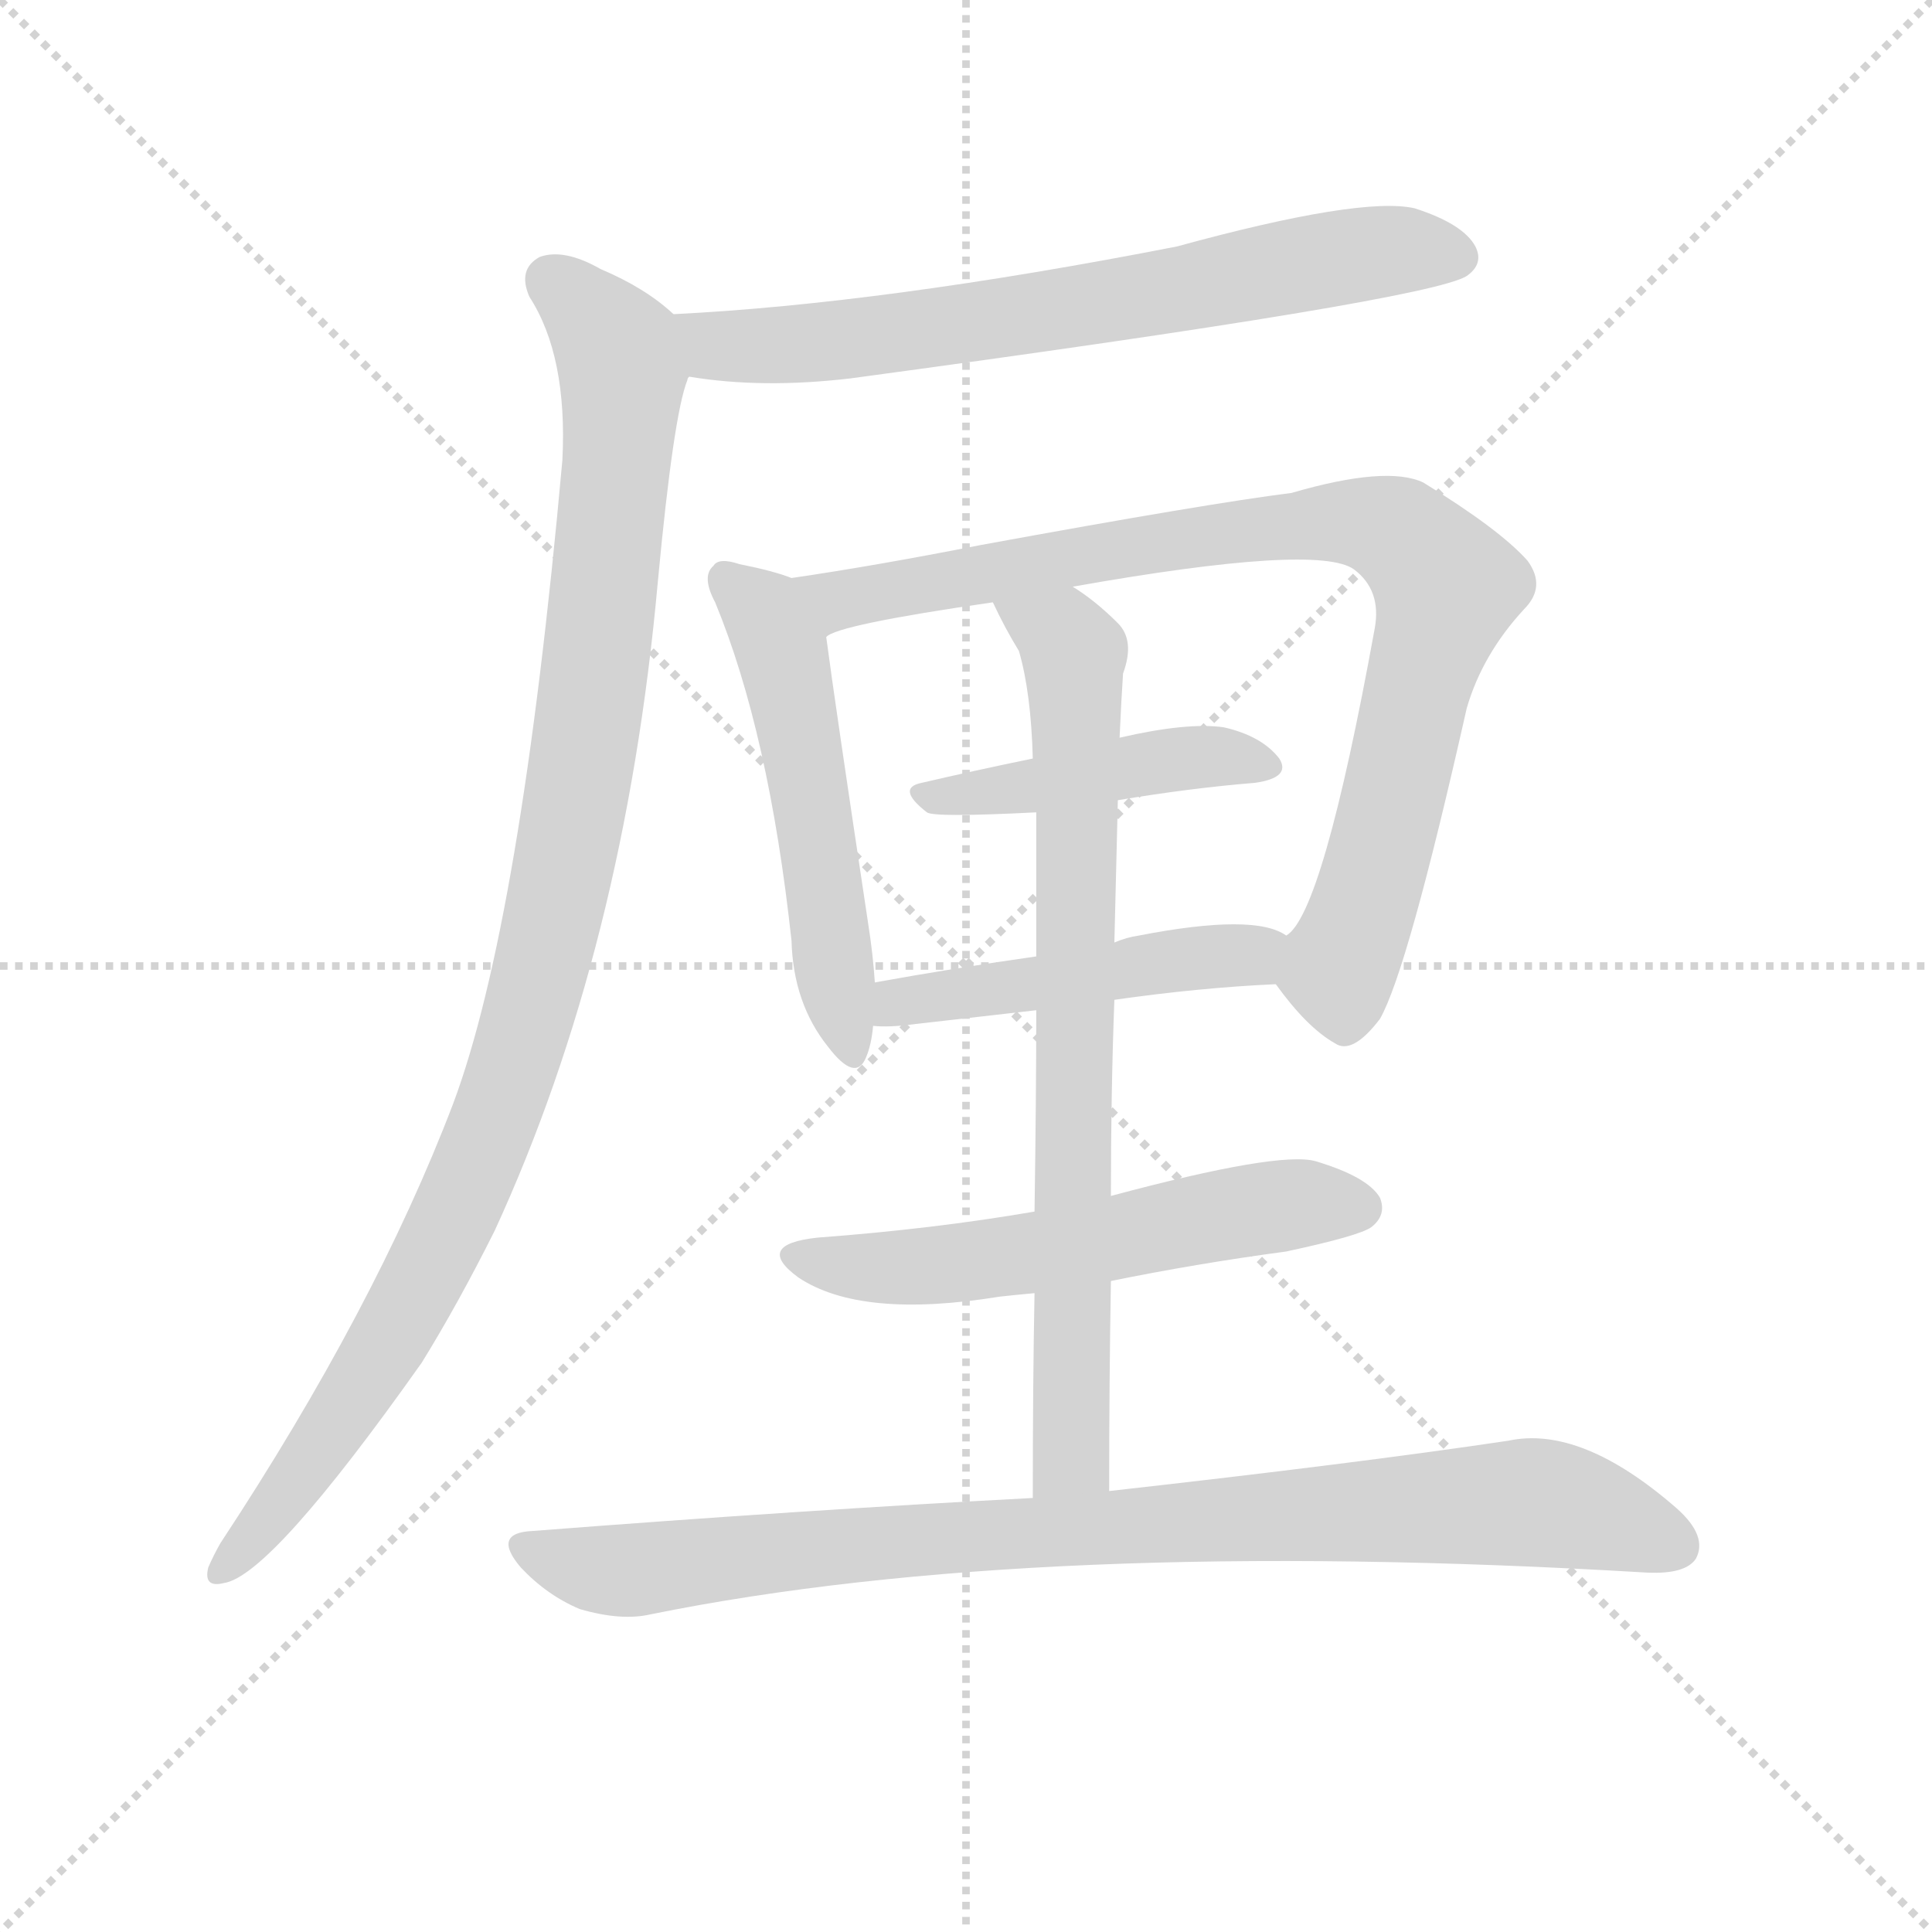 <svg version="1.1" viewBox="0 0 1024 1024" xmlns="http://www.w3.org/2000/svg">
  <g stroke="lightgray" stroke-dasharray="1,1" stroke-width="1" transform="scale(4, 4)">
    <line x1="0" y1="0" x2="256" y2="256"></line>
    <line x1="256" y1="0" x2="0" y2="256"></line>
    <line x1="128" y1="0" x2="128" y2="256"></line>
    <line x1="0" y1="128" x2="256" y2="128"></line>
  </g>
  <g transform="scale(0.92, -0.92) translate(60, -850)">
    <style type="text/css">
      
        @keyframes keyframes0 {
          from {
            stroke: blue;
            stroke-dashoffset: 708;
            stroke-width: 128;
          }
          70% {
            animation-timing-function: step-end;
            stroke: blue;
            stroke-dashoffset: 0;
            stroke-width: 128;
          }
          to {
            stroke: black;
            stroke-width: 1024;
          }
        }
        #make-me-a-hanzi-animation-0 {
          animation: keyframes0 0.826s both;
          animation-delay: 0s;
          animation-timing-function: linear;
        }
      
        @keyframes keyframes1 {
          from {
            stroke: blue;
            stroke-dashoffset: 1065;
            stroke-width: 128;
          }
          78% {
            animation-timing-function: step-end;
            stroke: blue;
            stroke-dashoffset: 0;
            stroke-width: 128;
          }
          to {
            stroke: black;
            stroke-width: 1024;
          }
        }
        #make-me-a-hanzi-animation-1 {
          animation: keyframes1 1.117s both;
          animation-delay: 0.826s;
          animation-timing-function: linear;
        }
      
        @keyframes keyframes2 {
          from {
            stroke: blue;
            stroke-dashoffset: 540;
            stroke-width: 128;
          }
          64% {
            animation-timing-function: step-end;
            stroke: blue;
            stroke-dashoffset: 0;
            stroke-width: 128;
          }
          to {
            stroke: black;
            stroke-width: 1024;
          }
        }
        #make-me-a-hanzi-animation-2 {
          animation: keyframes2 0.689s both;
          animation-delay: 1.943s;
          animation-timing-function: linear;
        }
      
        @keyframes keyframes3 {
          from {
            stroke: blue;
            stroke-dashoffset: 902;
            stroke-width: 128;
          }
          75% {
            animation-timing-function: step-end;
            stroke: blue;
            stroke-dashoffset: 0;
            stroke-width: 128;
          }
          to {
            stroke: black;
            stroke-width: 1024;
          }
        }
        #make-me-a-hanzi-animation-3 {
          animation: keyframes3 0.984s both;
          animation-delay: 2.632s;
          animation-timing-function: linear;
        }
      
        @keyframes keyframes4 {
          from {
            stroke: blue;
            stroke-dashoffset: 454;
            stroke-width: 128;
          }
          60% {
            animation-timing-function: step-end;
            stroke: blue;
            stroke-dashoffset: 0;
            stroke-width: 128;
          }
          to {
            stroke: black;
            stroke-width: 1024;
          }
        }
        #make-me-a-hanzi-animation-4 {
          animation: keyframes4 0.619s both;
          animation-delay: 3.616s;
          animation-timing-function: linear;
        }
      
        @keyframes keyframes5 {
          from {
            stroke: blue;
            stroke-dashoffset: 486;
            stroke-width: 128;
          }
          61% {
            animation-timing-function: step-end;
            stroke: blue;
            stroke-dashoffset: 0;
            stroke-width: 128;
          }
          to {
            stroke: black;
            stroke-width: 1024;
          }
        }
        #make-me-a-hanzi-animation-5 {
          animation: keyframes5 0.646s both;
          animation-delay: 4.236s;
          animation-timing-function: linear;
        }
      
        @keyframes keyframes6 {
          from {
            stroke: blue;
            stroke-dashoffset: 580;
            stroke-width: 128;
          }
          65% {
            animation-timing-function: step-end;
            stroke: blue;
            stroke-dashoffset: 0;
            stroke-width: 128;
          }
          to {
            stroke: black;
            stroke-width: 1024;
          }
        }
        #make-me-a-hanzi-animation-6 {
          animation: keyframes6 0.722s both;
          animation-delay: 4.881s;
          animation-timing-function: linear;
        }
      
        @keyframes keyframes7 {
          from {
            stroke: blue;
            stroke-dashoffset: 785;
            stroke-width: 128;
          }
          72% {
            animation-timing-function: step-end;
            stroke: blue;
            stroke-dashoffset: 0;
            stroke-width: 128;
          }
          to {
            stroke: black;
            stroke-width: 1024;
          }
        }
        #make-me-a-hanzi-animation-7 {
          animation: keyframes7 0.889s both;
          animation-delay: 5.603s;
          animation-timing-function: linear;
        }
      
        @keyframes keyframes8 {
          from {
            stroke: blue;
            stroke-dashoffset: 925;
            stroke-width: 128;
          }
          75% {
            animation-timing-function: step-end;
            stroke: blue;
            stroke-dashoffset: 0;
            stroke-width: 128;
          }
          to {
            stroke: black;
            stroke-width: 1024;
          }
        }
        #make-me-a-hanzi-animation-8 {
          animation: keyframes8 1.003s both;
          animation-delay: 6.492s;
          animation-timing-function: linear;
        }
      
    </style>
    
      <path d="M 337 633 Q 379 626 430 632 Q 763 677 785 691 Q 795 698 790 708 Q 783 721 755 730 Q 724 737 618 708 Q 449 675 328 669 C 298 667 307 637 337 633 Z" fill="lightgray"></path>
    
      <path d="M 328 669 Q 312 684 286 695 Q 265 707 251 702 Q 238 695 245 679 Q 267 645 264 585 Q 240 318 201 214 Q 156 96 67 -39 Q 63 -46 60 -53 Q 57 -65 69 -62 Q 96 -58 183 65 Q 204 99 225 141 Q 300 304 319 515 Q 328 611 336 631 Q 336 632 337 633 C 344 657 344 657 328 669 Z" fill="lightgray"></path>
    
      <path d="M 396 517 Q 386 521 366 525 Q 354 529 351 524 Q 344 518 352 503 Q 383 428 396 308 Q 397 272 417 247 Q 433 226 439 241 Q 442 248 443 259 L 444 284 Q 443 300 440 319 Q 421 445 416 483 C 412 512 412 512 396 517 Z" fill="lightgray"></path>
    
      <path d="M 675 283 Q 693 258 709 249 Q 719 242 735 263 Q 751 291 785 442 Q 794 473 818 499 Q 831 512 820 527 Q 804 545 760 572 Q 739 582 684 566 Q 636 560 505 536 Q 444 524 396 517 C 366 512 388 473 416 483 Q 422 490 512 503 L 558 512 Q 699 537 720 522 Q 736 510 732 488 Q 702 323 681 311 C 668 292 668 292 675 283 Z" fill="lightgray"></path>
    
      <path d="M 584 389 Q 626 396 663 399 Q 684 402 677 413 Q 667 426 645 431 Q 624 434 585 425 L 535 413 Q 501 406 471 399 Q 456 396 474 382 Q 478 379 537 382 L 584 389 Z" fill="lightgray"></path>
    
      <path d="M 582 274 Q 631 281 675 283 C 705 285 708 298 681 311 Q 663 324 596 311 Q 589 310 582 307 L 537 299 Q 488 292 444 284 C 414 279 413 260 443 259 Q 452 258 467 260 L 537 268 L 582 274 Z" fill="lightgray"></path>
    
      <path d="M 580 112 Q 629 122 681 129 Q 723 138 730 143 Q 739 150 735 160 Q 728 172 698 181 Q 677 187 580 161 L 536 152 Q 478 142 411 137 Q 374 133 400 114 Q 436 90 516 103 Q 525 104 536 105 L 580 112 Z" fill="lightgray"></path>
    
      <path d="M 579 -9 Q 579 54 580 112 L 580 161 Q 580 221 582 274 L 582 307 L 584 389 L 585 425 Q 586 447 587 462 Q 594 481 584 491 Q 571 504 558 512 C 534 529 499 530 512 503 Q 519 488 527 475 Q 534 451 535 413 L 537 382 L 537 299 L 537 268 Q 537 219 536 152 L 536 105 Q 535 53 535 -13 C 535 -43 579 -39 579 -9 Z" fill="lightgray"></path>
    
      <path d="M 535 -13 Q 402 -20 247 -32 Q 223 -33 240 -53 Q 255 -69 274 -77 Q 298 -84 315 -80 Q 537 -35 889 -56 Q 911 -57 917 -48 Q 924 -35 906 -19 Q 851 29 809 20 Q 722 7 579 -9 L 535 -13 Z" fill="lightgray"></path>
    
    
      <clipPath id="make-me-a-hanzi-clip-0">
        <path d="M 337 633 Q 379 626 430 632 Q 763 677 785 691 Q 795 698 790 708 Q 783 721 755 730 Q 724 737 618 708 Q 449 675 328 669 C 298 667 307 637 337 633 Z"></path>
      </clipPath>
      <path clip-path="url(#make-me-a-hanzi-clip-0)" d="M 335 664 L 360 650 L 441 654 L 742 706 L 779 702" fill="none" id="make-me-a-hanzi-animation-0" stroke-dasharray="580 1160" stroke-linecap="round"></path>
    
      <clipPath id="make-me-a-hanzi-clip-1">
        <path d="M 328 669 Q 312 684 286 695 Q 265 707 251 702 Q 238 695 245 679 Q 267 645 264 585 Q 240 318 201 214 Q 156 96 67 -39 Q 63 -46 60 -53 Q 57 -65 69 -62 Q 96 -58 183 65 Q 204 99 225 141 Q 300 304 319 515 Q 328 611 336 631 Q 336 632 337 633 C 344 657 344 657 328 669 Z"></path>
      </clipPath>
      <path clip-path="url(#make-me-a-hanzi-clip-1)" d="M 258 688 L 296 649 L 298 629 L 285 477 L 256 308 L 227 210 L 174 94 L 121 9 L 69 -53" fill="none" id="make-me-a-hanzi-animation-1" stroke-dasharray="937 1874" stroke-linecap="round"></path>
    
      <clipPath id="make-me-a-hanzi-clip-2">
        <path d="M 396 517 Q 386 521 366 525 Q 354 529 351 524 Q 344 518 352 503 Q 383 428 396 308 Q 397 272 417 247 Q 433 226 439 241 Q 442 248 443 259 L 444 284 Q 443 300 440 319 Q 421 445 416 483 C 412 512 412 512 396 517 Z"></path>
      </clipPath>
      <path clip-path="url(#make-me-a-hanzi-clip-2)" d="M 359 516 L 380 497 L 390 476 L 429 247" fill="none" id="make-me-a-hanzi-animation-2" stroke-dasharray="412 824" stroke-linecap="round"></path>
    
      <clipPath id="make-me-a-hanzi-clip-3">
        <path d="M 675 283 Q 693 258 709 249 Q 719 242 735 263 Q 751 291 785 442 Q 794 473 818 499 Q 831 512 820 527 Q 804 545 760 572 Q 739 582 684 566 Q 636 560 505 536 Q 444 524 396 517 C 366 512 388 473 416 483 Q 422 490 512 503 L 558 512 Q 699 537 720 522 Q 736 510 732 488 Q 702 323 681 311 C 668 292 668 292 675 283 Z"></path>
      </clipPath>
      <path clip-path="url(#make-me-a-hanzi-clip-3)" d="M 404 514 L 423 504 L 699 550 L 732 548 L 751 539 L 774 512 L 734 354 L 712 294 L 715 266" fill="none" id="make-me-a-hanzi-animation-3" stroke-dasharray="774 1548" stroke-linecap="round"></path>
    
      <clipPath id="make-me-a-hanzi-clip-4">
        <path d="M 584 389 Q 626 396 663 399 Q 684 402 677 413 Q 667 426 645 431 Q 624 434 585 425 L 535 413 Q 501 406 471 399 Q 456 396 474 382 Q 478 379 537 382 L 584 389 Z"></path>
      </clipPath>
      <path clip-path="url(#make-me-a-hanzi-clip-4)" d="M 472 390 L 523 393 L 614 413 L 668 409" fill="none" id="make-me-a-hanzi-animation-4" stroke-dasharray="326 652" stroke-linecap="round"></path>
    
      <clipPath id="make-me-a-hanzi-clip-5">
        <path d="M 582 274 Q 631 281 675 283 C 705 285 708 298 681 311 Q 663 324 596 311 Q 589 310 582 307 L 537 299 Q 488 292 444 284 C 414 279 413 260 443 259 Q 452 258 467 260 L 537 268 L 582 274 Z"></path>
      </clipPath>
      <path clip-path="url(#make-me-a-hanzi-clip-5)" d="M 448 265 L 469 275 L 674 305" fill="none" id="make-me-a-hanzi-animation-5" stroke-dasharray="358 716" stroke-linecap="round"></path>
    
      <clipPath id="make-me-a-hanzi-clip-6">
        <path d="M 580 112 Q 629 122 681 129 Q 723 138 730 143 Q 739 150 735 160 Q 728 172 698 181 Q 677 187 580 161 L 536 152 Q 478 142 411 137 Q 374 133 400 114 Q 436 90 516 103 Q 525 104 536 105 L 580 112 Z"></path>
      </clipPath>
      <path clip-path="url(#make-me-a-hanzi-clip-6)" d="M 403 127 L 431 120 L 470 120 L 679 156 L 723 154" fill="none" id="make-me-a-hanzi-animation-6" stroke-dasharray="452 904" stroke-linecap="round"></path>
    
      <clipPath id="make-me-a-hanzi-clip-7">
        <path d="M 579 -9 Q 579 54 580 112 L 580 161 Q 580 221 582 274 L 582 307 L 584 389 L 585 425 Q 586 447 587 462 Q 594 481 584 491 Q 571 504 558 512 C 534 529 499 530 512 503 Q 519 488 527 475 Q 534 451 535 413 L 537 382 L 537 299 L 537 268 Q 537 219 536 152 L 536 105 Q 535 53 535 -13 C 535 -43 579 -39 579 -9 Z"></path>
      </clipPath>
      <path clip-path="url(#make-me-a-hanzi-clip-7)" d="M 521 498 L 559 473 L 557 14 L 542 -5" fill="none" id="make-me-a-hanzi-animation-7" stroke-dasharray="657 1314" stroke-linecap="round"></path>
    
      <clipPath id="make-me-a-hanzi-clip-8">
        <path d="M 535 -13 Q 402 -20 247 -32 Q 223 -33 240 -53 Q 255 -69 274 -77 Q 298 -84 315 -80 Q 537 -35 889 -56 Q 911 -57 917 -48 Q 924 -35 906 -19 Q 851 29 809 20 Q 722 7 579 -9 L 535 -13 Z"></path>
      </clipPath>
      <path clip-path="url(#make-me-a-hanzi-clip-8)" d="M 243 -42 L 298 -55 L 443 -39 L 808 -16 L 841 -18 L 905 -40" fill="none" id="make-me-a-hanzi-animation-8" stroke-dasharray="797 1594" stroke-linecap="round"></path>
    
  </g>
</svg>